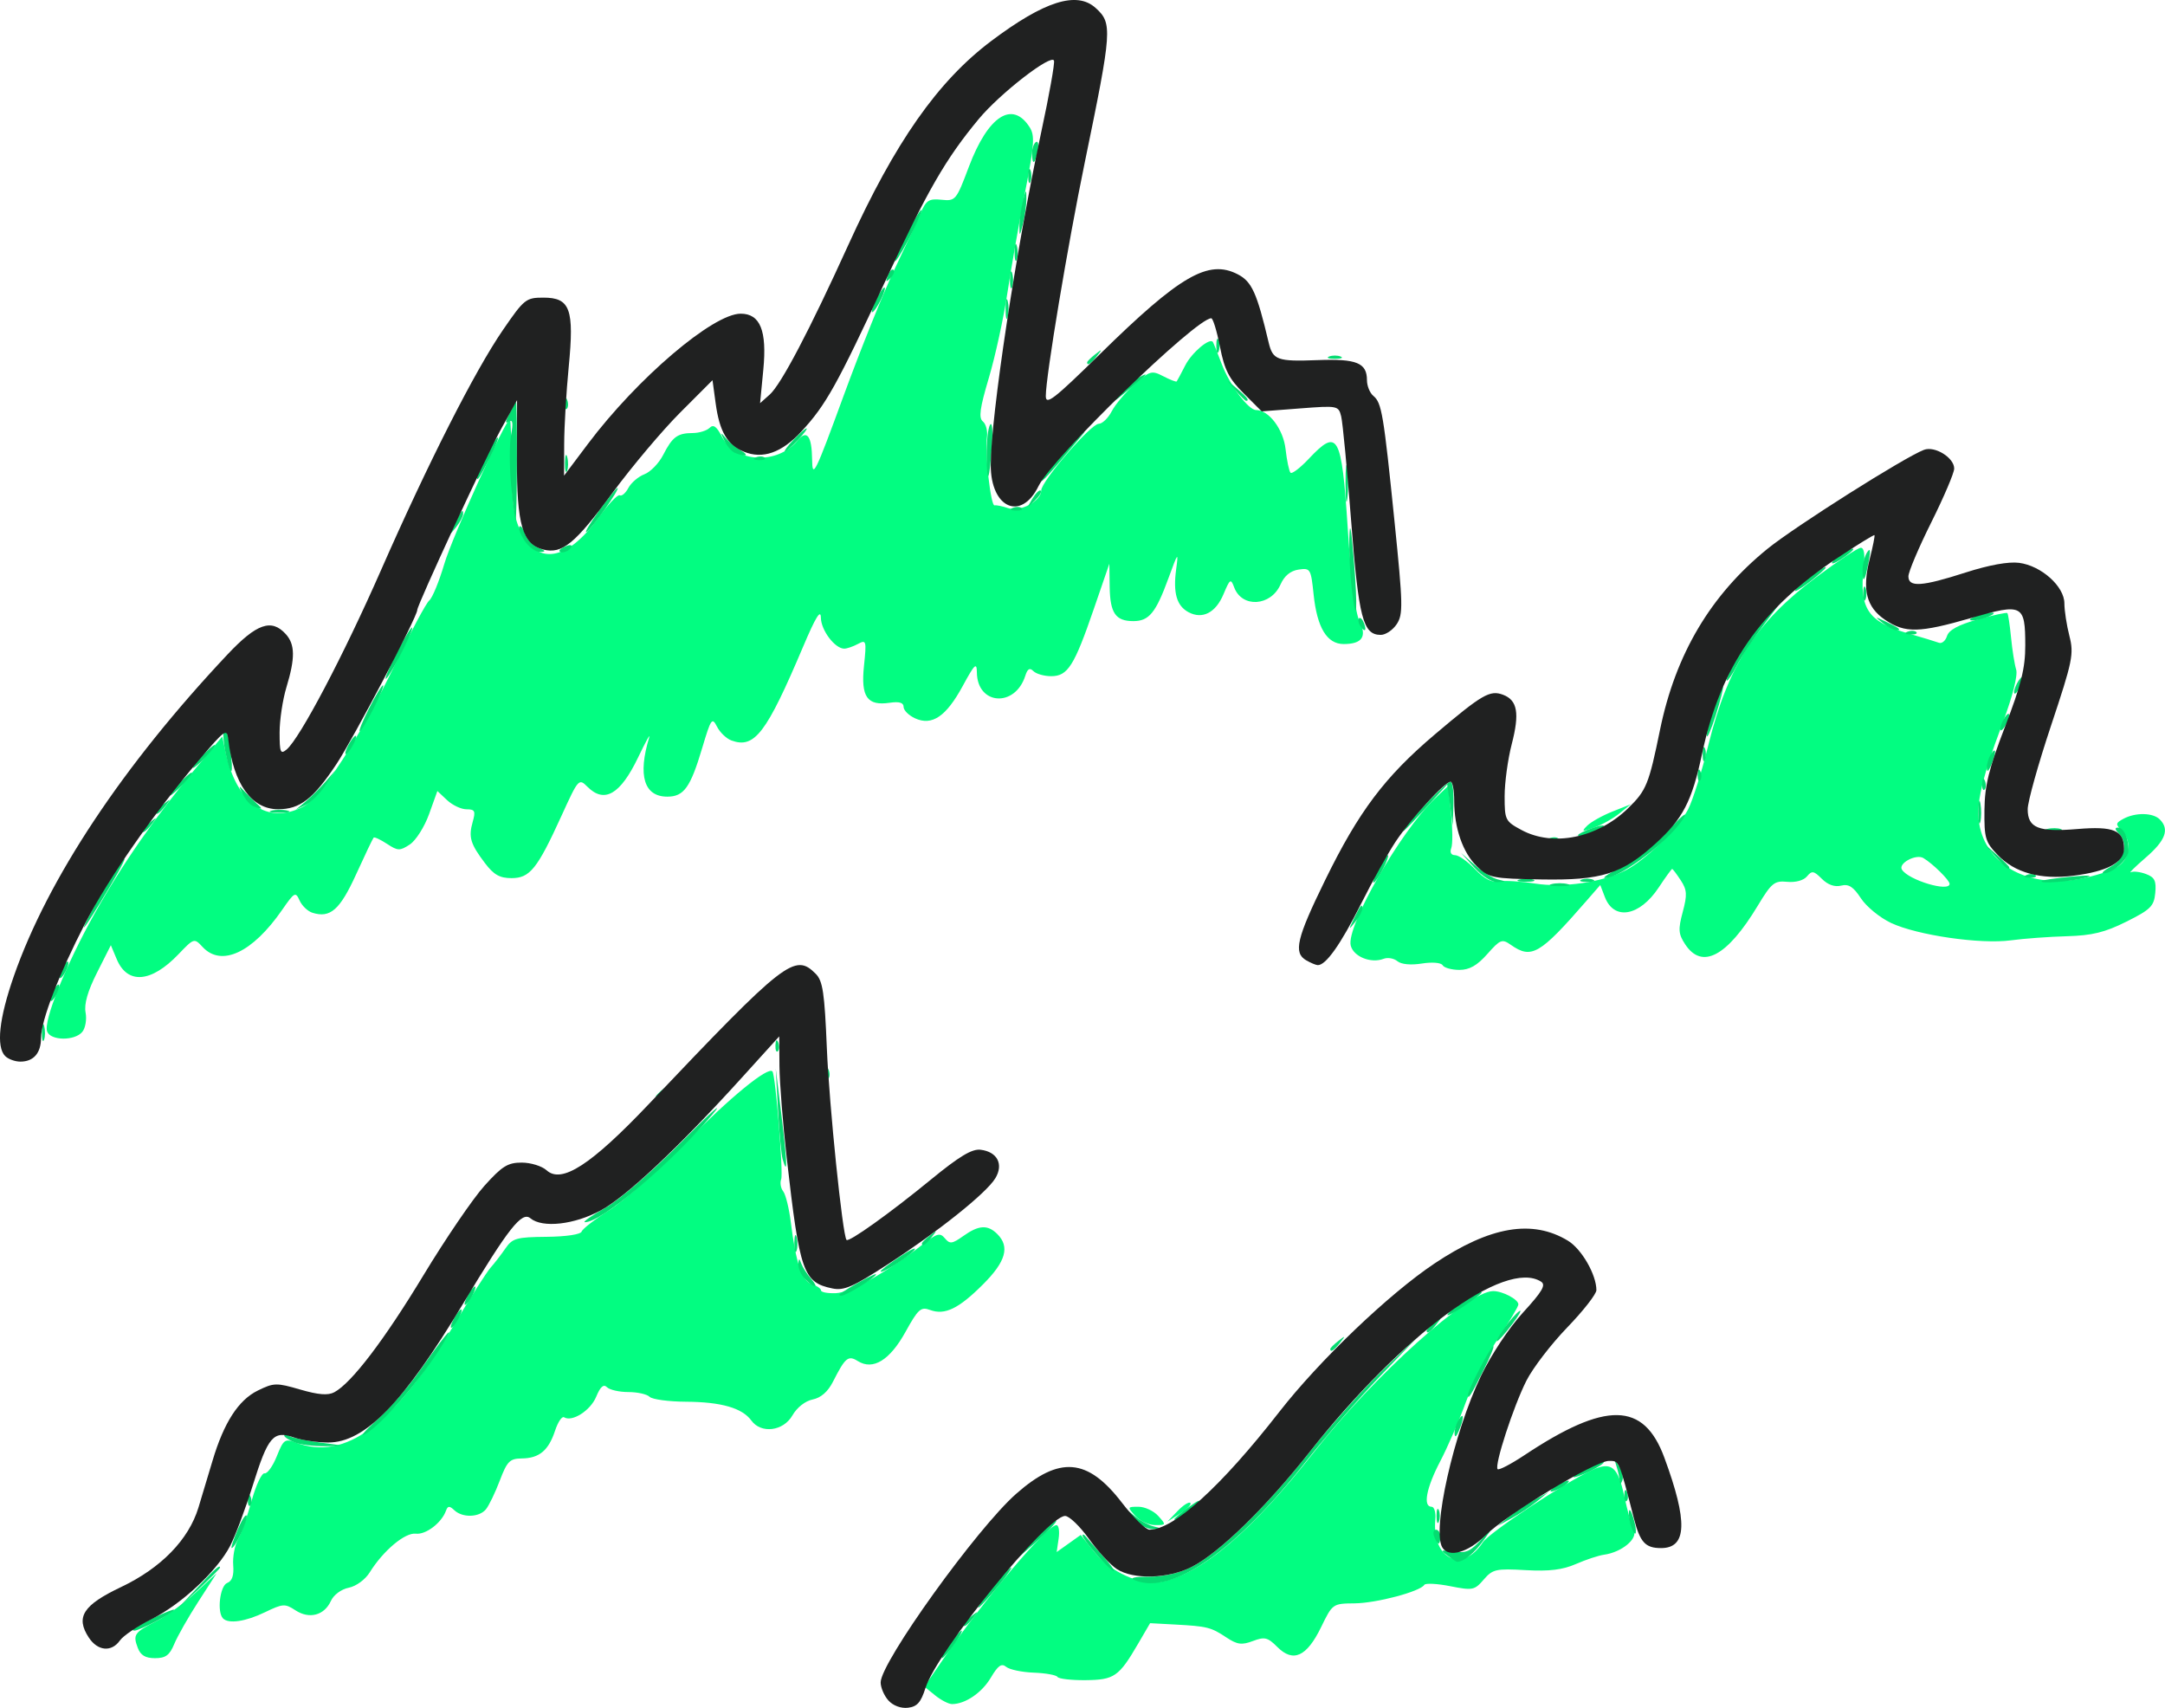 <?xml version="1.0" encoding="UTF-8" standalone="no"?>
<!-- Created with Inkscape (http://www.inkscape.org/) -->

<svg
   xmlns:dc="http://purl.org/dc/elements/1.1/"
   xmlns:cc="http://creativecommons.org/ns#"
   xmlns:rdf="http://www.w3.org/1999/02/22-rdf-syntax-ns#"
   xmlns:svg="http://www.w3.org/2000/svg"
   xmlns="http://www.w3.org/2000/svg"
   xmlns:sodipodi="http://sodipodi.sourceforge.net/DTD/sodipodi-0.dtd"
   xmlns:inkscape="http://www.inkscape.org/namespaces/inkscape"
   width="124.85mm"
   height="98.474mm"
   viewBox="0 0 124.85 98.474"
   version="1.1"
   id="svg8"
   sodipodi:docname="blaze.svg"
   inkscape:version="0.92.5 (2060ec1f9f, 2020-04-08)">
  <defs
     id="defs2" />
  <sodipodi:namedview
     id="base"
     pagecolor="#ffffff"
     bordercolor="#666666"
     borderopacity="1.0"
     inkscape:pageopacity="0.0"
     inkscape:pageshadow="2"
     inkscape:zoom="0.35"
     inkscape:cx="829.05175"
     inkscape:cy="178.44837"
     inkscape:document-units="mm"
     inkscape:current-layer="layer1"
     showgrid="false"
     inkscape:window-width="1848"
     inkscape:window-height="1016"
     inkscape:window-x="72"
     inkscape:window-y="27"
     inkscape:window-maximized="1"
     fit-margin-top="0"
     fit-margin-left="0"
     fit-margin-right="0"
     fit-margin-bottom="0" />
  <g
     inkscape:label="Layer 1"
     inkscape:groupmode="layer"
     id="layer1"
     transform="translate(113.52,-150.505)">
    <g
       id="g983"
       transform="translate(79.182,26.626)">
      <path
         style="fill:#02fd81;stroke-width:0.265"
         d="m -138.775,221.632 -0.621,-0.503 1.054,-1.54 c 2.371,-3.463 6.011,-7.773 6.564,-7.773 0.132,0 0.188,0.35 0.125,0.777 l -0.114,0.777 0.694,-0.494 0.694,-0.494 0.749,0.938 c 0.964,1.208 2.693,1.992 3.889,1.764 2.325,-0.444 5.202,-2.886 8.829,-7.496 3.484,-4.427 8.873,-9.266 10.319,-9.266 0.546,0 1.452,0.48 1.452,0.768 0,0.121 -0.52,0.995 -1.155,1.943 -0.635,0.948 -1.475,2.6 -1.866,3.673 -0.391,1.073 -1.062,2.62 -1.491,3.439 -0.797,1.522 -1.003,2.612 -0.495,2.612 0.156,0 0.254,0.327 0.217,0.728 -0.213,2.28 1.549,3.138 2.734,1.33 0.377,-0.576 4.803,-3.501 6.339,-4.19 1.082,-0.485 1.46,-0.171 1.823,1.52 0.182,0.846 0.428,1.735 0.547,1.974 0.243,0.489 -0.706,1.265 -1.713,1.403 -0.315,0.043 -1.045,0.284 -1.621,0.536 -0.769,0.336 -1.541,0.43 -2.904,0.353 -1.709,-0.097 -1.9,-0.053 -2.416,0.546 -0.528,0.614 -0.638,0.635 -1.932,0.379 -0.755,-0.149 -1.427,-0.183 -1.494,-0.075 -0.237,0.384 -2.762,1.054 -4.015,1.065 -1.267,0.012 -1.277,0.019 -1.935,1.372 -0.83,1.705 -1.608,2.06 -2.521,1.147 -0.561,-0.561 -0.733,-0.603 -1.414,-0.346 -0.643,0.243 -0.903,0.207 -1.529,-0.208 -0.89,-0.59 -1.101,-0.643 -2.973,-0.744 l -1.425,-0.077 -0.692,1.186 c -1.108,1.9 -1.375,2.084 -3.036,2.099 -0.818,0.007 -1.544,-0.076 -1.611,-0.186 -0.068,-0.11 -0.684,-0.221 -1.369,-0.247 -0.685,-0.026 -1.401,-0.176 -1.592,-0.335 -0.266,-0.221 -0.471,-0.076 -0.884,0.623 -0.513,0.869 -1.474,1.524 -2.237,1.524 -0.195,0 -0.634,-0.226 -0.976,-0.503 z m -45.982,-2.739 c -0.289,-0.766 -0.203,-0.89 1.08,-1.544 0.587,-0.299 1.607,-1.042 2.267,-1.65 l 1.201,-1.106 -1.053,1.63 c -0.579,0.896 -1.205,1.998 -1.391,2.447 -0.269,0.649 -0.498,0.818 -1.109,0.818 -0.556,0 -0.833,-0.166 -0.995,-0.595 z m 4.916,-1.698 c -0.358,-0.358 -0.178,-1.883 0.241,-2.044 0.284,-0.109 0.395,-0.434 0.347,-1.02 -0.039,-0.473 0.086,-1.148 0.277,-1.499 0.191,-0.351 0.548,-1.363 0.794,-2.249 0.246,-0.886 0.577,-1.585 0.736,-1.553 0.159,0.032 0.477,-0.413 0.707,-0.987 0.388,-0.97 0.467,-1.026 1.101,-0.785 2.841,1.08 5.649,-1.01 9.115,-6.784 0.946,-1.576 1.898,-3.065 2.117,-3.309 0.218,-0.244 0.6,-0.739 0.848,-1.099 0.408,-0.592 0.636,-0.656 2.377,-0.673 1.129,-0.011 1.965,-0.136 2.021,-0.304 0.052,-0.157 0.769,-0.711 1.592,-1.23 0.823,-0.519 2.806,-2.277 4.407,-3.906 2.545,-2.59 4.751,-4.396 5.004,-4.095 0.178,0.212 0.637,5.867 0.504,6.214 -0.079,0.204 -0.026,0.519 0.116,0.699 0.142,0.18 0.34,0.982 0.439,1.783 0.291,2.351 0.646,3.392 1.219,3.574 0.288,0.091 0.523,0.252 0.523,0.356 0,0.105 0.387,0.176 0.86,0.158 0.841,-0.031 2.988,-1.236 4.996,-2.804 0.832,-0.65 1.005,-0.698 1.287,-0.359 0.284,0.342 0.418,0.325 1.064,-0.134 0.891,-0.634 1.408,-0.663 1.961,-0.11 0.731,0.731 0.49,1.585 -0.819,2.894 -1.41,1.41 -2.208,1.797 -3.06,1.482 -0.53,-0.196 -0.687,-0.057 -1.417,1.264 -0.905,1.636 -1.872,2.23 -2.745,1.685 -0.562,-0.351 -0.725,-0.215 -1.443,1.198 -0.288,0.567 -0.692,0.919 -1.165,1.014 -0.427,0.085 -0.905,0.461 -1.167,0.917 -0.525,0.915 -1.806,1.075 -2.371,0.296 -0.524,-0.722 -1.738,-1.071 -3.763,-1.083 -1.006,-0.006 -1.953,-0.134 -2.103,-0.284 -0.15,-0.15 -0.702,-0.274 -1.226,-0.274 -0.524,0 -1.078,-0.126 -1.232,-0.279 -0.196,-0.196 -0.382,-0.032 -0.623,0.551 -0.329,0.795 -1.385,1.47 -1.85,1.183 -0.122,-0.075 -0.356,0.272 -0.52,0.771 -0.377,1.144 -0.911,1.59 -1.916,1.602 -0.698,0.008 -0.847,0.158 -1.274,1.281 -0.266,0.7 -0.626,1.444 -0.8,1.654 -0.39,0.469 -1.348,0.496 -1.82,0.051 -0.281,-0.265 -0.377,-0.259 -0.483,0.033 -0.254,0.699 -1.163,1.389 -1.737,1.319 -0.623,-0.076 -1.876,0.975 -2.657,2.229 -0.262,0.42 -0.782,0.801 -1.21,0.887 -0.433,0.087 -0.87,0.409 -1.03,0.762 -0.381,0.836 -1.245,1.064 -2.044,0.541 -0.604,-0.396 -0.725,-0.388 -1.757,0.11 -1.117,0.54 -2.094,0.685 -2.42,0.359 z m 52.608,-5.909 c -0.467,-0.516 -0.462,-0.529 0.183,-0.529 0.364,0 0.877,0.238 1.14,0.529 0.467,0.516 0.462,0.529 -0.183,0.529 -0.364,0 -0.877,-0.238 -1.14,-0.529 z m 2.44,-0.284 c 0.323,-0.337 0.655,-0.546 0.736,-0.465 0.081,0.081 -0.183,0.357 -0.588,0.613 l -0.736,0.465 z m -65.19,-27.647 c -0.227,-0.591 1.058,-3.79 2.716,-6.763 1.583,-2.837 3.519,-5.623 5.837,-8.398 l 1.545,-1.849 0.195,0.911 c 0.632,2.951 2.409,4.2 4.464,3.137 1.053,-0.544 3.27,-3.976 5.326,-8.244 0.896,-1.861 1.775,-3.502 1.953,-3.648 0.178,-0.146 0.569,-1.098 0.87,-2.117 0.461,-1.561 3.535,-8.336 3.781,-8.334 0.044,2.7e-4 0.089,1.227 0.1,2.727 0.015,2.128 0.132,2.952 0.529,3.758 0.973,1.969 2.687,1.668 4.46,-0.785 0.572,-0.791 1.132,-1.382 1.244,-1.313 0.112,0.069 0.336,-0.121 0.497,-0.424 0.162,-0.302 0.579,-0.657 0.927,-0.79 0.348,-0.132 0.834,-0.633 1.079,-1.112 0.536,-1.047 0.823,-1.259 1.709,-1.264 0.371,-0.002 0.807,-0.137 0.97,-0.299 0.217,-0.217 0.405,-0.083 0.71,0.507 0.782,1.512 3.187,1.638 4.357,0.229 0.543,-0.655 0.828,-0.285 0.844,1.096 0.013,1.134 0.169,0.817 1.806,-3.654 0.986,-2.692 2.303,-5.966 2.926,-7.276 0.624,-1.31 1.304,-2.777 1.512,-3.26 0.329,-0.765 0.486,-0.868 1.213,-0.794 0.815,0.083 0.853,0.038 1.582,-1.899 1.106,-2.937 2.508,-3.848 3.507,-2.28 0.306,0.48 0.268,1.013 -0.264,3.735 -0.342,1.746 -0.801,4.366 -1.021,5.821 -0.22,1.455 -0.701,3.658 -1.069,4.895 -0.521,1.753 -0.597,2.307 -0.343,2.514 0.179,0.146 0.284,0.556 0.232,0.912 -0.128,0.885 0.22,3.98 0.44,3.924 0.098,-0.025 0.452,0.047 0.786,0.161 0.697,0.237 1.905,-0.409 1.905,-1.019 0,-0.527 2.863,-3.845 3.317,-3.845 0.205,0 0.544,-0.327 0.753,-0.728 0.208,-0.4 0.802,-1.1 1.319,-1.555 0.879,-0.774 0.985,-0.804 1.652,-0.458 0.392,0.203 0.738,0.337 0.771,0.298 0.033,-0.039 0.254,-0.454 0.493,-0.923 0.374,-0.736 1.408,-1.613 1.594,-1.352 0.035,0.048 0.266,0.623 0.514,1.278 0.456,1.205 1.532,2.646 1.976,2.646 0.738,0 1.572,1.105 1.702,2.253 0.075,0.667 0.205,1.28 0.288,1.363 0.083,0.083 0.558,-0.28 1.054,-0.807 1.682,-1.784 1.889,-1.412 2.245,4.026 0.186,2.85 0.442,4.871 0.674,5.336 0.446,0.895 0.153,1.322 -0.91,1.322 -0.962,0 -1.533,-0.941 -1.733,-2.856 -0.155,-1.488 -0.185,-1.537 -0.868,-1.437 -0.469,0.069 -0.82,0.359 -1.043,0.863 -0.557,1.258 -2.221,1.361 -2.668,0.166 -0.198,-0.53 -0.244,-0.5 -0.62,0.395 -0.449,1.067 -1.215,1.46 -2.014,1.033 -0.684,-0.366 -0.898,-1.108 -0.714,-2.473 0.14,-1.036 0.109,-1 -0.442,0.507 -0.732,2.004 -1.122,2.48 -2.027,2.48 -1.023,0 -1.341,-0.46 -1.364,-1.971 l -0.02,-1.336 -0.899,2.616 c -1.126,3.275 -1.501,3.866 -2.453,3.866 -0.404,0 -0.866,-0.131 -1.026,-0.291 -0.212,-0.212 -0.339,-0.14 -0.467,0.263 -0.587,1.851 -2.775,1.703 -2.794,-0.189 -0.006,-0.603 -0.127,-0.487 -0.814,0.779 -0.957,1.763 -1.769,2.315 -2.748,1.869 -0.365,-0.166 -0.664,-0.463 -0.664,-0.659 0,-0.246 -0.247,-0.32 -0.796,-0.24 -1.306,0.192 -1.675,-0.336 -1.488,-2.127 0.152,-1.456 0.134,-1.522 -0.348,-1.264 -0.28,0.15 -0.635,0.272 -0.79,0.272 -0.538,0 -1.34,-1.062 -1.348,-1.786 -0.005,-0.515 -0.303,-0.031 -1.017,1.654 -2.126,5.015 -2.806,5.909 -4.135,5.428 -0.291,-0.105 -0.668,-0.464 -0.837,-0.798 -0.285,-0.56 -0.35,-0.466 -0.853,1.225 -0.681,2.285 -1.057,2.81 -2.014,2.81 -1.341,0 -1.712,-1.213 -1.044,-3.416 0.081,-0.267 -0.204,0.247 -0.634,1.144 -1.029,2.147 -1.948,2.682 -2.927,1.703 -0.495,-0.495 -0.52,-0.468 -1.488,1.654 -1.404,3.08 -1.83,3.613 -2.89,3.613 -0.679,0 -1.024,-0.194 -1.528,-0.86 -0.846,-1.116 -0.961,-1.5 -0.712,-2.381 0.178,-0.629 0.13,-0.728 -0.354,-0.728 -0.308,0 -0.812,-0.237 -1.121,-0.527 l -0.561,-0.527 -0.48,1.335 c -0.264,0.735 -0.764,1.521 -1.11,1.748 -0.574,0.376 -0.69,0.373 -1.314,-0.036 -0.376,-0.247 -0.723,-0.409 -0.771,-0.361 -0.048,0.048 -0.501,0.998 -1.008,2.111 -0.937,2.058 -1.495,2.548 -2.526,2.221 -0.27,-0.086 -0.602,-0.404 -0.738,-0.708 -0.231,-0.517 -0.295,-0.483 -1.007,0.546 -1.711,2.469 -3.498,3.303 -4.583,2.138 -0.487,-0.523 -0.497,-0.519 -1.399,0.423 -1.571,1.64 -2.938,1.747 -3.555,0.28 l -0.339,-0.806 -0.797,1.58 c -0.538,1.066 -0.753,1.814 -0.66,2.301 0.076,0.397 -0.01,0.899 -0.19,1.117 -0.437,0.526 -1.822,0.513 -2.026,-0.019 z m 80.476,-3.82 c -0.094,-0.153 -0.606,-0.194 -1.205,-0.099 -0.635,0.101 -1.183,0.048 -1.406,-0.136 -0.201,-0.167 -0.559,-0.228 -0.796,-0.137 -0.731,0.281 -1.734,-0.124 -1.895,-0.764 -0.274,-1.092 2.87,-6.588 4.844,-8.466 l 0.777,-0.74 0.166,1.591 c 0.091,0.875 0.096,1.773 0.011,1.997 -0.095,0.247 -0.009,0.406 0.22,0.406 0.207,0 0.725,0.365 1.153,0.812 0.533,0.557 0.961,0.777 1.363,0.7 0.322,-0.061 1.263,-0.005 2.092,0.125 1.63,0.256 3.88,-0.073 5.224,-0.763 1.156,-0.594 3.066,-2.457 3.609,-3.521 0.267,-0.523 0.789,-2.183 1.161,-3.689 1.133,-4.59 2.741,-7.09 6.246,-9.707 1.237,-0.924 2.383,-1.68 2.547,-1.681 0.197,-0.001 0.253,0.399 0.166,1.173 -0.262,2.328 0.255,3.095 2.529,3.753 0.828,0.239 1.643,0.487 1.812,0.551 0.169,0.064 0.379,-0.112 0.467,-0.391 0.11,-0.348 0.666,-0.647 1.777,-0.956 0.889,-0.247 1.655,-0.411 1.701,-0.365 0.047,0.047 0.142,0.676 0.213,1.4 0.07,0.723 0.203,1.559 0.296,1.858 0.102,0.33 -0.198,1.522 -0.767,3.043 -1.361,3.639 -1.638,5.034 -1.256,6.31 0.634,2.115 2.949,3.218 5.692,2.714 0.854,-0.157 1.836,-0.471 2.183,-0.699 0.725,-0.475 0.835,-1.482 0.228,-2.089 -0.361,-0.361 -0.349,-0.432 0.115,-0.68 0.692,-0.37 1.696,-0.351 2.087,0.04 0.571,0.571 0.336,1.21 -0.807,2.199 -0.618,0.535 -1.005,0.916 -0.86,0.847 0.146,-0.069 0.54,-0.022 0.877,0.105 0.496,0.187 0.596,0.395 0.529,1.093 -0.073,0.761 -0.269,0.955 -1.663,1.651 -1.246,0.622 -1.974,0.8 -3.44,0.841 -1.023,0.029 -2.474,0.135 -3.224,0.237 -1.748,0.237 -5.399,-0.293 -6.91,-1.003 -0.641,-0.301 -1.423,-0.941 -1.737,-1.421 -0.437,-0.668 -0.706,-0.84 -1.144,-0.73 -0.368,0.092 -0.764,-0.048 -1.107,-0.391 -0.467,-0.467 -0.576,-0.485 -0.86,-0.142 -0.193,0.233 -0.658,0.36 -1.142,0.313 -0.737,-0.072 -0.902,0.062 -1.694,1.376 -1.771,2.936 -3.22,3.705 -4.191,2.222 -0.388,-0.591 -0.407,-0.852 -0.137,-1.86 0.266,-0.995 0.249,-1.27 -0.115,-1.826 -0.236,-0.36 -0.458,-0.654 -0.495,-0.654 -0.037,0 -0.386,0.482 -0.776,1.071 -1.102,1.665 -2.579,1.924 -3.106,0.546 l -0.264,-0.691 -0.806,0.926 c -2.685,3.084 -3.159,3.359 -4.349,2.525 -0.508,-0.356 -0.611,-0.316 -1.359,0.529 -0.587,0.663 -1.03,0.914 -1.61,0.914 -0.44,0 -0.874,-0.119 -0.965,-0.265 z m 29.232,-4.696 c -0.005,-0.213 -0.978,-1.17 -1.511,-1.486 -0.425,-0.251 -1.46,0.305 -1.238,0.665 0.376,0.609 2.761,1.321 2.749,0.82 z m -20.897,-3.352 c 0.218,-0.217 0.873,-0.583 1.455,-0.814 l 1.058,-0.421 -0.661,0.533 c -0.364,0.293 -1.019,0.659 -1.455,0.814 -0.703,0.25 -0.748,0.237 -0.397,-0.112 z"
         id="path989"
         inkscape:connector-curvature="0" />
      <path
         style="fill:#05dc71;stroke-width:0.265"
         d="m -137.948,218.695 c 0.311,-0.437 0.625,-0.794 0.698,-0.794 0.073,0 -0.122,0.357 -0.433,0.794 -0.311,0.437 -0.625,0.794 -0.697,0.794 -0.073,0 0.122,-0.357 0.433,-0.794 z m -47.074,-0.894 c 0.271,-0.245 2.359,-1.22 2.359,-1.102 0,0.15 -1.997,1.201 -2.283,1.201 -0.103,0 -0.137,-0.045 -0.077,-0.1 z m 47.868,-0.265 c 0,-0.055 0.208,-0.263 0.463,-0.463 0.42,-0.329 0.429,-0.32 0.1,0.1 -0.346,0.441 -0.563,0.581 -0.563,0.363 z m -44.196,-2.083 c 1.096,-1.168 1.334,-1.378 1.334,-1.18 0,0.043 -0.566,0.608 -1.257,1.257 l -1.257,1.18 z m 45.781,0.07 c 0.459,-0.58 0.973,-1.14 1.142,-1.244 0.169,-0.104 -0.152,0.37 -0.713,1.055 -0.561,0.684 -1.075,1.244 -1.142,1.244 -0.068,0 0.253,-0.475 0.713,-1.055 z m 8.337,-0.517 c -0.369,-0.147 -0.124,-0.212 0.811,-0.215 0.836,-0.003 1.753,-0.215 2.439,-0.565 1.594,-0.813 4.285,-3.434 6.807,-6.632 1.211,-1.535 3.135,-3.683 4.275,-4.775 l 2.073,-1.984 -2.277,2.381 c -1.253,1.309 -3.168,3.512 -4.256,4.894 -4.097,5.205 -7.734,7.746 -9.871,6.895 z m -2.222,-1.48 c -0.452,-0.514 -0.821,-1.014 -0.821,-1.111 0,-0.097 0.09,-0.063 0.2,0.075 0.11,0.138 0.549,0.638 0.976,1.111 0.426,0.473 0.706,0.86 0.621,0.86 -0.085,0 -0.524,-0.421 -0.976,-0.935 z m -3.675,-0.785 c 0.686,-0.713 1.288,-1.243 1.337,-1.177 0.049,0.066 -0.512,0.649 -1.247,1.297 l -1.337,1.177 z m 23.898,0.834 c -0.44,-0.322 -0.404,-0.345 0.366,-0.232 0.717,0.105 0.982,-0.018 1.647,-0.767 l 0.793,-0.893 -0.694,0.969 c -0.567,0.791 -1.164,1.28 -1.564,1.28 -0.033,0 -0.28,-0.161 -0.548,-0.357 z m -69.774,-1.483 c 0.244,-0.575 0.48,-0.941 0.526,-0.812 0.084,0.238 -0.669,1.858 -0.863,1.858 -0.058,0 0.094,-0.471 0.338,-1.046 z m 69.007,0.385 c -0.084,-0.218 -0.037,-0.397 0.104,-0.397 0.141,0 0.256,0.179 0.256,0.397 0,0.218 -0.047,0.397 -0.104,0.397 -0.057,0 -0.173,-0.179 -0.256,-0.397 z m 11.373,-0.539 c -0.091,-0.236 -0.155,-0.629 -0.142,-0.871 0.013,-0.243 0.128,-0.09 0.256,0.339 0.249,0.835 0.161,1.248 -0.114,0.532 z m -28.633,-0.453 c -0.5,-0.59 -0.5,-0.592 0.025,-0.16 0.291,0.24 0.767,0.494 1.058,0.565 0.509,0.124 0.508,0.13 -0.025,0.16 -0.305,0.017 -0.781,-0.237 -1.058,-0.565 z m 17.397,-0.198 c 0,-0.364 0.06,-0.513 0.133,-0.331 0.073,0.182 0.073,0.48 0,0.661 -0.073,0.182 -0.133,0.033 -0.133,-0.331 z m 4.174,0.05 c 0.354,-0.288 1.009,-0.724 1.455,-0.97 l 0.811,-0.447 -0.644,0.523 c -0.354,0.288 -1.009,0.724 -1.455,0.97 l -0.811,0.447 z m -19.297,0.141 c 0,-0.051 0.387,-0.375 0.86,-0.721 0.532,-0.39 0.717,-0.453 0.485,-0.168 -0.352,0.434 -1.345,1.09 -1.345,0.889 z m -53.425,-1.139 c 0.013,-0.308 0.075,-0.371 0.16,-0.16 0.076,0.191 0.067,0.419 -0.021,0.507 -0.088,0.088 -0.15,-0.068 -0.139,-0.347 z m 79.375,-0.265 c 0.013,-0.308 0.075,-0.371 0.16,-0.16 0.076,0.191 0.067,0.419 -0.021,0.507 -0.088,0.088 -0.15,-0.068 -0.139,-0.347 z m -4.254,-0.224 c 0,-0.073 0.238,-0.26 0.529,-0.415 0.291,-0.156 0.529,-0.224 0.529,-0.151 0,0.073 -0.238,0.26 -0.529,0.415 -0.291,0.156 -0.529,0.224 -0.529,0.151 z m 3.99,-0.592 c -0.011,-0.17 -0.089,-0.527 -0.173,-0.794 -0.145,-0.461 -0.137,-0.461 0.151,-0.012 0.167,0.26 0.245,0.617 0.173,0.794 -0.094,0.232 -0.136,0.235 -0.151,0.012 z m -2.667,-0.218 c 0,-0.181 1.62,-0.984 1.741,-0.863 0.057,0.057 -0.311,0.302 -0.818,0.544 -0.507,0.242 -0.923,0.385 -0.923,0.319 z m -73.753,-1.995 c -0.327,-0.132 -0.595,-0.31 -0.595,-0.396 0,-0.086 0.136,-0.072 0.302,0.03 0.166,0.103 0.97,0.273 1.786,0.378 1.461,0.188 1.465,0.191 0.293,0.209 -0.655,0.01 -1.459,-0.09 -1.786,-0.221 z m 4.77,-1.307 c 0.695,-0.618 1.817,-1.914 2.493,-2.881 1.255,-1.793 1.932,-2.631 1.528,-1.889 -1.034,1.899 -3.726,5.083 -4.745,5.613 -0.297,0.155 0.029,-0.225 0.724,-0.843 z m 62.126,0.786 c -0.008,-0.218 0.101,-0.575 0.242,-0.794 0.313,-0.484 0.313,-0.066 0,0.661 -0.15,0.349 -0.232,0.394 -0.242,0.132 z m 0.771,-2.214 c 0,-0.287 1.315,-2.813 1.464,-2.813 0.073,0 -0.182,0.625 -0.565,1.389 -0.738,1.469 -0.899,1.724 -0.899,1.424 z m -7.938,-2.649 c 0,-0.055 0.208,-0.263 0.463,-0.463 0.42,-0.329 0.429,-0.32 0.1,0.1 -0.346,0.441 -0.563,0.581 -0.563,0.363 z m 10.048,-1.215 c 0.308,-0.432 0.695,-0.869 0.86,-0.971 0.165,-0.102 -0.033,0.252 -0.441,0.786 -0.884,1.16 -1.218,1.307 -0.419,0.186 z m -4.492,0.157 c 0,-0.055 0.208,-0.263 0.463,-0.463 0.42,-0.329 0.429,-0.32 0.1,0.1 -0.346,0.441 -0.563,0.581 -0.563,0.363 z m -56.092,-0.694 c 0.156,-0.291 0.343,-0.529 0.415,-0.529 0.073,0 0.005,0.238 -0.151,0.529 -0.156,0.291 -0.343,0.529 -0.415,0.529 -0.073,0 -0.005,-0.238 0.151,-0.529 z m 57.328,-0.286 c 0.328,-0.397 1.939,-1.41 1.939,-1.22 0,0.062 -0.506,0.446 -1.124,0.854 -0.618,0.408 -0.985,0.573 -0.814,0.366 z m -56.534,-1.037 c 0.156,-0.291 0.343,-0.529 0.415,-0.529 0.073,0 0.005,0.238 -0.151,0.529 -0.156,0.291 -0.343,0.529 -0.415,0.529 -0.073,0 -0.005,-0.238 0.151,-0.529 z m 21.453,-0.086 c 0.45,-0.352 2.095,-1.253 2.095,-1.147 0,0.171 -1.717,1.234 -1.994,1.234 -0.116,0 -0.162,-0.039 -0.101,-0.086 z m -1.988,-0.859 c -0.229,-0.229 -0.406,-0.616 -0.395,-0.86 0.017,-0.363 0.048,-0.371 0.167,-0.047 0.08,0.218 0.327,0.605 0.549,0.86 0.501,0.576 0.245,0.613 -0.321,0.047 z m 4.347,-0.46 c 0,-0.062 0.506,-0.446 1.124,-0.854 0.618,-0.408 0.985,-0.573 0.814,-0.366 -0.328,0.397 -1.939,1.41 -1.939,1.22 z m -4.976,-1.638 c 0.005,-0.437 0.065,-0.583 0.132,-0.326 0.067,0.257 0.063,0.615 -0.01,0.794 -0.072,0.179 -0.127,-0.032 -0.122,-0.468 z m 7.357,0.032 c 0,-0.055 0.208,-0.263 0.463,-0.463 0.42,-0.329 0.429,-0.32 0.1,0.1 -0.346,0.441 -0.563,0.581 -0.563,0.363 z m -18.256,-2.054 c 0.843,-0.479 2.733,-2.119 4.493,-3.9 1.671,-1.691 2.412,-2.34 1.646,-1.442 -2.475,2.902 -6.36,6.179 -7.316,6.171 -0.153,-0.001 0.376,-0.374 1.176,-0.829 z m 10.227,-2.787 c -0.077,-0.266 -0.198,-1.555 -0.27,-2.864 l -0.13,-2.381 0.338,2.778 c 0.329,2.704 0.348,3.452 0.063,2.467 z m -7.317,-3.626 c 0,-0.055 0.208,-0.263 0.463,-0.463 0.42,-0.329 0.429,-0.32 0.1,0.1 -0.346,0.441 -0.563,0.581 -0.563,0.363 z m 9.81,-1.377 c 0.013,-0.308 0.075,-0.371 0.16,-0.16 0.076,0.191 0.067,0.419 -0.021,0.507 -0.088,0.088 -0.15,-0.068 -0.139,-0.347 z m -2.91,-1.587 c 0.013,-0.308 0.075,-0.371 0.16,-0.16 0.076,0.191 0.067,0.419 -0.021,0.507 -0.088,0.088 -0.15,-0.068 -0.139,-0.347 z m -42.303,-0.772 c 0.005,-0.437 0.065,-0.583 0.132,-0.326 0.067,0.257 0.063,0.615 -0.01,0.794 -0.072,0.179 -0.127,-0.032 -0.122,-0.468 z m 0.486,-1.852 c 0,-0.146 0.115,-0.443 0.256,-0.661 0.141,-0.218 0.256,-0.278 0.256,-0.132 0,0.146 -0.115,0.443 -0.256,0.661 -0.141,0.218 -0.256,0.278 -0.256,0.132 z m 0.529,-1.323 c 0,-0.146 0.115,-0.443 0.256,-0.661 0.141,-0.218 0.256,-0.278 0.256,-0.132 0,0.146 -0.115,0.443 -0.256,0.661 -0.141,0.218 -0.256,0.278 -0.256,0.132 z m 2.133,-4.311 c 0.496,-0.916 1.168,-1.987 1.493,-2.381 0.325,-0.394 -0.003,0.287 -0.73,1.513 -1.599,2.697 -2,3.153 -0.763,0.868 z m 72.493,1.003 c 0.386,-0.81 0.508,-0.96 0.508,-0.624 0,0.142 -0.185,0.489 -0.411,0.772 -0.388,0.484 -0.393,0.476 -0.097,-0.148 z m 11.422,-2.034 c 0.255,-0.067 0.671,-0.067 0.926,0 0.255,0.067 0.046,0.121 -0.463,0.121 -0.509,0 -0.718,-0.054 -0.463,-0.121 z m -9.988,-0.876 c 0.226,-0.437 0.47,-0.794 0.543,-0.794 0.073,0 -0.052,0.357 -0.278,0.794 -0.226,0.437 -0.47,0.794 -0.543,0.794 -0.073,0 0.052,-0.357 0.278,-0.794 z m 5.54,-0.066 -0.777,-0.86 0.794,0.702 c 0.437,0.386 1.032,0.759 1.323,0.829 0.515,0.124 0.515,0.128 -0.017,0.158 -0.308,0.017 -0.885,-0.345 -1.323,-0.829 z m 2.601,0.677 c 0.257,-0.067 0.615,-0.063 0.794,0.01 0.179,0.072 -0.032,0.127 -0.468,0.122 -0.437,-0.005 -0.583,-0.065 -0.326,-0.132 z m 3.567,0.008 c 0.182,-0.073 0.48,-0.073 0.661,0 0.182,0.073 0.033,0.133 -0.331,0.133 -0.364,0 -0.513,-0.06 -0.331,-0.133 z m 26.547,0.076 c 0.061,-0.054 0.825,-0.166 1.698,-0.247 1.044,-0.097 1.316,-0.074 0.794,0.068 -0.816,0.222 -2.688,0.356 -2.491,0.179 z m -24.157,-0.848 c 0.753,-0.375 1.925,-1.298 2.606,-2.051 0.68,-0.753 1.107,-1.123 0.949,-0.823 -0.645,1.225 -3.657,3.555 -4.594,3.555 -0.181,0 0.286,-0.307 1.039,-0.682 z m 23.292,0.501 c 0.191,-0.076 0.419,-0.067 0.507,0.021 0.088,0.088 -0.068,0.15 -0.347,0.139 -0.308,-0.013 -0.371,-0.075 -0.16,-0.16 z m 4.878,-0.5 c 0.777,-0.422 0.976,-1.347 0.41,-1.912 -0.212,-0.212 -0.222,-0.318 -0.028,-0.318 0.331,0 0.61,0.609 0.61,1.33 0,0.489 -0.928,1.326 -1.448,1.306 -0.15,-0.006 0.056,-0.188 0.456,-0.405 z m -6.701,-0.576 -0.641,-0.728 0.728,0.641 c 0.4,0.353 0.728,0.68 0.728,0.728 0,0.207 -0.214,0.039 -0.814,-0.641 z m -25.694,-1.041 c 0.191,-0.076 0.419,-0.067 0.507,0.021 0.088,0.088 -0.068,0.15 -0.347,0.139 -0.308,-0.013 -0.371,-0.075 -0.16,-0.16 z m -8.416,-0.481 c 0.576,-0.832 2.468,-2.778 2.7,-2.778 0.115,0 0.192,0.566 0.17,1.257 l -0.04,1.257 -0.159,-1.178 -0.159,-1.178 -1.44,1.575 c -0.792,0.866 -1.275,1.337 -1.073,1.046 z m 10.053,0.308 c 0,-0.068 0.384,-0.258 0.854,-0.422 0.47,-0.164 0.738,-0.189 0.595,-0.056 -0.301,0.282 -1.449,0.66 -1.449,0.478 z m -82.815,-0.276 c 0,-0.055 0.208,-0.263 0.463,-0.463 0.42,-0.329 0.429,-0.32 0.1,0.1 -0.346,0.441 -0.563,0.581 -0.563,0.363 z m 109.873,-0.084 c 0.257,-0.067 0.615,-0.063 0.794,0.01 0.179,0.072 -0.031,0.127 -0.468,0.122 -0.437,-0.005 -0.583,-0.065 -0.326,-0.132 z m -3.973,-1.007 c 0.003,-0.582 0.057,-0.789 0.12,-0.46 0.063,0.329 0.061,0.805 -0.005,1.058 -0.066,0.253 -0.118,-0.016 -0.115,-0.598 z m -105.106,0.032 c 0,-0.055 0.208,-0.263 0.463,-0.463 0.42,-0.329 0.429,-0.32 0.1,0.1 -0.346,0.441 -0.563,0.581 -0.563,0.363 z m 6.681,-0.083 c 0.255,-0.067 0.671,-0.067 0.926,0 0.255,0.067 0.046,0.121 -0.463,0.121 -0.509,0 -0.718,-0.054 -0.463,-0.121 z m -1.061,-0.258 c -0.184,-0.074 -0.458,-0.392 -0.61,-0.707 -0.237,-0.49 -0.225,-0.515 0.081,-0.175 0.197,0.218 0.525,0.546 0.729,0.728 0.39,0.347 0.351,0.377 -0.2,0.154 z m 3.027,-0.269 c 0.317,-0.264 0.833,-0.778 1.147,-1.142 l 0.571,-0.661 -0.571,0.86 c -0.314,0.473 -0.83,0.987 -1.147,1.142 l -0.577,0.282 z m -7.323,-1.01 c 0.342,-0.364 0.681,-0.661 0.754,-0.661 0.073,0 -0.147,0.298 -0.489,0.661 -0.342,0.364 -0.681,0.661 -0.754,0.661 -0.073,0 0.147,-0.298 0.489,-0.661 z m 104.002,-0.022 c 0.013,-0.308 0.075,-0.371 0.16,-0.16 0.076,0.191 0.067,0.419 -0.021,0.507 -0.088,0.088 -0.15,-0.068 -0.139,-0.347 z m -16.404,-0.529 c 0.013,-0.308 0.075,-0.371 0.16,-0.16 0.076,0.191 0.067,0.419 -0.021,0.507 -0.088,0.088 -0.15,-0.068 -0.139,-0.347 z m -84.888,-1.211 c -0.133,-0.632 -0.174,-1.267 -0.092,-1.413 0.082,-0.146 0.234,0.327 0.339,1.05 0.24,1.651 0.074,1.894 -0.247,0.363 z m 101.559,0.836 c -0.008,-0.218 0.101,-0.575 0.242,-0.794 0.313,-0.484 0.313,-0.066 0,0.661 -0.15,0.349 -0.232,0.394 -0.242,0.132 z m -102.946,-0.661 c 0.342,-0.364 0.681,-0.661 0.754,-0.661 0.073,0 -0.147,0.298 -0.489,0.661 -0.342,0.364 -0.681,0.661 -0.754,0.661 -0.073,0 0.147,-0.298 0.489,-0.661 z m 86.561,-0.132 c 0,-0.364 0.06,-0.513 0.133,-0.331 0.073,0.182 0.073,0.48 0,0.661 -0.073,0.182 -0.133,0.033 -0.133,-0.331 z m -78.094,-0.529 c 0.156,-0.291 0.343,-0.529 0.415,-0.529 0.073,0 0.005,0.238 -0.151,0.529 -0.156,0.291 -0.343,0.529 -0.415,0.529 -0.073,0 -0.005,-0.238 0.151,-0.529 z m 78.331,-0.548 c -0.017,-0.488 0.797,-2.962 0.93,-2.829 0.05,0.05 -0.135,0.801 -0.412,1.668 -0.277,0.867 -0.51,1.39 -0.518,1.161 z m -77.14,-1.568 c 0.369,-0.728 0.73,-1.323 0.803,-1.323 0.073,0 -0.169,0.595 -0.538,1.323 -0.369,0.728 -0.73,1.323 -0.803,1.323 -0.073,0 0.169,-0.595 0.538,-1.323 z m 94.067,1.191 c 0,-0.146 0.115,-0.443 0.256,-0.661 0.141,-0.218 0.256,-0.278 0.256,-0.132 0,0.146 -0.115,0.443 -0.256,0.661 -0.141,0.218 -0.256,0.278 -0.256,0.132 z m 0.794,-2.117 c 0,-0.146 0.115,-0.443 0.256,-0.661 0.141,-0.218 0.256,-0.278 0.256,-0.132 0,0.146 -0.115,0.443 -0.256,0.661 -0.141,0.218 -0.256,0.278 -0.256,0.132 z m -93.91,-0.794 c 0,-0.146 0.346,-0.919 0.769,-1.72 0.423,-0.8 0.769,-1.336 0.769,-1.191 0,0.146 -0.346,0.919 -0.769,1.72 -0.423,0.8 -0.769,1.336 -0.769,1.191 z m 77.891,-1.124 c 0.38,-0.691 1.173,-1.793 1.762,-2.447 l 1.071,-1.191 -1.187,1.587 c -0.653,0.873 -1.382,1.974 -1.62,2.447 -0.238,0.473 -0.496,0.86 -0.574,0.86 -0.078,0 0.169,-0.566 0.549,-1.257 z m 9.876,-1.57 c 0.191,-0.076 0.419,-0.067 0.507,0.021 0.088,0.088 -0.068,0.15 -0.347,0.139 -0.308,-0.013 -0.371,-0.075 -0.16,-0.16 z m -31.579,-0.366 c -0.096,-0.155 -0.118,-0.339 -0.048,-0.408 0.069,-0.069 0.197,0.058 0.283,0.282 0.179,0.466 0.026,0.548 -0.234,0.126 z m 30.158,-0.129 c -0.484,-0.388 -0.476,-0.393 0.148,-0.097 0.81,0.386 0.96,0.508 0.624,0.508 -0.142,0 -0.489,-0.185 -0.772,-0.411 z m 5.307,-0.382 c 0.291,-0.125 0.708,-0.227 0.926,-0.227 0.25,0 0.201,0.084 -0.132,0.227 -0.291,0.125 -0.708,0.227 -0.926,0.227 -0.25,0 -0.201,-0.084 0.132,-0.227 z m -35.937,-1.589 c -0.096,-0.8 -0.159,-2.109 -0.14,-2.909 0.025,-1.046 0.097,-0.711 0.257,1.191 0.242,2.886 0.163,4.053 -0.117,1.718 z m 29.496,0.266 c 0,-0.364 0.06,-0.513 0.133,-0.331 0.073,0.182 0.073,0.48 0,0.661 -0.073,0.182 -0.133,0.033 -0.133,-0.331 z m -3.916,-0.204 c 0.209,-0.339 1.757,-1.484 1.757,-1.3 0,0.065 -0.437,0.452 -0.971,0.86 -0.534,0.407 -0.888,0.606 -0.786,0.441 z m 3.878,-1.141 c 0.002,-0.352 0.121,-0.818 0.264,-1.036 0.183,-0.279 0.21,-0.122 0.09,0.529 -0.209,1.141 -0.36,1.356 -0.354,0.507 z m -1.742,-0.478 c 0.189,-0.305 1.208,-0.921 1.208,-0.73 0,0.061 -0.312,0.316 -0.694,0.566 -0.382,0.25 -0.613,0.324 -0.514,0.164 z m -75.418,-1.228 c -0.241,-0.368 -0.374,-0.735 -0.295,-0.814 0.079,-0.079 0.225,0.111 0.324,0.422 0.099,0.311 0.437,0.67 0.752,0.797 0.445,0.179 0.47,0.234 0.115,0.247 -0.251,0.009 -0.654,-0.285 -0.896,-0.653 z m 2.014,0.566 c 0,-0.057 0.185,-0.175 0.411,-0.262 0.235,-0.09 0.342,-0.046 0.249,0.104 -0.155,0.251 -0.66,0.372 -0.66,0.158 z m -6.064,-1.484 c 0.386,-0.81 0.508,-0.96 0.508,-0.624 0,0.142 -0.185,0.489 -0.411,0.772 -0.388,0.484 -0.393,0.476 -0.097,-0.148 z m 8.319,-0.766 c 0.534,-0.743 1.024,-1.351 1.09,-1.351 0.182,0 -1.458,2.329 -1.78,2.528 -0.154,0.095 0.156,-0.434 0.69,-1.177 z m -5.04,-1.477 c -0.102,-1.088 -0.105,-2.41 -0.006,-2.936 0.131,-0.697 0.096,-0.906 -0.128,-0.768 -0.221,0.137 -0.216,0.014 0.019,-0.437 0.18,-0.345 0.356,-0.662 0.391,-0.705 0.035,-0.043 0.06,1.475 0.056,3.373 -0.004,1.898 -0.039,3.451 -0.077,3.451 -0.038,0 -0.153,-0.89 -0.255,-1.979 z m 28.93,1.269 c 0.191,-0.076 0.419,-0.067 0.507,0.021 0.088,0.088 -0.068,0.15 -0.347,0.139 -0.308,-0.013 -0.371,-0.075 -0.16,-0.16 z m 19.184,-1.407 c 0,-0.946 0.048,-1.333 0.107,-0.86 0.059,0.473 0.059,1.247 0,1.72 -0.059,0.473 -0.107,0.086 -0.107,-0.86 z m -18.05,0.872 c 0.193,-0.321 0.407,-0.526 0.477,-0.457 0.07,0.07 -0.088,0.332 -0.35,0.583 -0.456,0.436 -0.461,0.431 -0.127,-0.127 z m 0.507,-1.061 c 0.002,-0.114 0.687,-0.929 1.521,-1.812 0.834,-0.882 1.212,-1.239 0.84,-0.794 -1.99,2.381 -2.365,2.795 -2.361,2.605 z m -32.548,-0.174 c 0,-0.286 1.051,-2.283 1.201,-2.283 0.073,0 -0.123,0.506 -0.435,1.124 -0.613,1.216 -0.767,1.448 -0.767,1.158 z m 29.394,-1.224 c -0.009,-0.8 0.081,-1.609 0.2,-1.797 0.121,-0.191 0.169,0.335 0.108,1.191 -0.149,2.09 -0.288,2.365 -0.308,0.607 z m -24.315,0.397 c 0.005,-0.437 0.065,-0.583 0.132,-0.326 0.067,0.257 0.063,0.615 -0.01,0.794 -0.072,0.179 -0.127,-0.032 -0.122,-0.468 z m 11.011,-0.313 c 0.191,-0.076 0.419,-0.067 0.507,0.021 0.088,0.088 -0.068,0.15 -0.347,0.139 -0.308,-0.013 -0.371,-0.075 -0.16,-0.16 z m -1.21,-0.26 c -0.184,-0.074 -0.458,-0.392 -0.61,-0.707 -0.235,-0.488 -0.225,-0.511 0.069,-0.156 0.19,0.229 0.583,0.553 0.874,0.72 0.527,0.302 0.301,0.399 -0.334,0.143 z m 3.376,-0.75 c 0.342,-0.364 0.681,-0.661 0.754,-0.661 0.073,0 -0.147,0.298 -0.489,0.661 -0.342,0.364 -0.681,0.661 -0.754,0.661 -0.073,0 0.147,-0.298 0.489,-0.661 z m -13.208,-2.139 c 0.013,-0.308 0.075,-0.371 0.16,-0.16 0.076,0.191 0.067,0.419 -0.021,0.507 -0.088,0.088 -0.15,-0.068 -0.139,-0.347 z m 32.125,-0.598 c 0.288,-0.341 0.764,-0.742 1.056,-0.892 0.562,-0.288 0.48,-0.199 -0.789,0.855 -0.764,0.634 -0.773,0.636 -0.268,0.038 z m 6.591,-0.108 -0.504,-0.595 0.595,0.504 c 0.559,0.474 0.716,0.687 0.504,0.687 -0.05,0 -0.318,-0.268 -0.595,-0.595 z m -8.574,-1.621 c 0,-0.055 0.208,-0.263 0.463,-0.463 0.42,-0.329 0.429,-0.32 0.1,0.1 -0.346,0.441 -0.563,0.581 -0.563,0.363 z m 13.957,-0.34 c 0.182,-0.073 0.48,-0.073 0.661,0 0.182,0.073 0.033,0.133 -0.331,0.133 -0.364,0 -0.513,-0.06 -0.331,-0.133 z m -6.507,-0.619 c 0,-0.364 0.06,-0.513 0.133,-0.331 0.073,0.182 0.073,0.48 0,0.661 -0.073,0.182 -0.133,0.033 -0.133,-0.331 z m -12.151,-2.117 c 0,-0.509 0.054,-0.718 0.121,-0.463 0.067,0.255 0.067,0.671 0,0.926 -0.067,0.255 -0.121,0.046 -0.121,-0.463 z m -7.716,0.132 c 0,-0.146 0.17,-0.562 0.378,-0.926 0.208,-0.364 0.378,-0.542 0.378,-0.397 0,0.146 -0.17,0.562 -0.378,0.926 -0.208,0.364 -0.378,0.542 -0.378,0.397 z m 7.97,-1.852 c 0.005,-0.437 0.065,-0.583 0.132,-0.326 0.067,0.257 0.063,0.615 -0.01,0.794 -0.072,0.179 -0.127,-0.032 -0.122,-0.468 z m -7.046,-0.21 c 0.099,-0.261 0.247,-0.408 0.329,-0.326 0.082,0.082 1.7e-4,0.295 -0.181,0.474 -0.261,0.259 -0.292,0.229 -0.148,-0.148 z m 0.405,-0.848 c 0,-0.146 0.346,-0.919 0.769,-1.72 0.423,-0.8 0.769,-1.336 0.769,-1.191 0,0.146 -0.346,0.919 -0.769,1.72 -0.423,0.8 -0.769,1.336 -0.769,1.191 z m 6.906,-0.529 c 0.005,-0.437 0.065,-0.583 0.132,-0.326 0.067,0.257 0.063,0.615 -0.01,0.794 -0.072,0.179 -0.127,-0.032 -0.122,-0.468 z m 0.276,-1.455 c 0,-0.364 0.091,-1.019 0.202,-1.455 0.18,-0.708 0.202,-0.722 0.202,-0.132 0,0.364 -0.091,1.019 -0.202,1.455 -0.18,0.708 -0.202,0.722 -0.202,0.132 z m 0.508,-2.91 c 0,-0.364 0.06,-0.513 0.133,-0.331 0.073,0.182 0.073,0.48 0,0.661 -0.073,0.182 -0.133,0.033 -0.133,-0.331 z m 0.223,-1.307 c 0,-0.282 0.102,-0.577 0.226,-0.653 0.124,-0.077 0.17,0.154 0.101,0.514 -0.149,0.781 -0.328,0.857 -0.328,0.14 z"
         id="path987"
         inkscape:connector-curvature="0" />
      <path
         style="fill:#202121;stroke-width:0.265"
         d="m -141.468,221.928 c -0.247,-0.273 -0.449,-0.742 -0.449,-1.042 0,-1.161 5.546,-8.878 7.817,-10.878 2.496,-2.197 4.113,-2.063 6.089,0.505 0.663,0.862 1.382,1.567 1.598,1.567 1.39,0 4.121,-2.478 7.479,-6.787 2.317,-2.973 6.317,-6.798 8.952,-8.56 3.21,-2.147 5.648,-2.563 7.702,-1.314 0.788,0.479 1.638,1.958 1.638,2.848 0,0.225 -0.757,1.194 -1.683,2.153 -0.926,0.959 -1.984,2.338 -2.351,3.064 -0.752,1.486 -1.864,4.903 -1.662,5.105 0.073,0.073 0.768,-0.29 1.546,-0.806 4.702,-3.122 6.878,-3.085 8.067,0.137 1.364,3.697 1.309,5.22 -0.189,5.22 -0.908,0 -1.209,-0.331 -1.567,-1.72 -0.871,-3.38 -0.839,-3.307 -1.44,-3.307 -0.79,0 -5.877,3.07 -7.123,4.299 -1.001,0.988 -2.108,1.3 -2.479,0.699 -0.614,-0.994 0.647,-6.607 2.224,-9.894 0.587,-1.224 1.611,-2.767 2.427,-3.66 1.12,-1.223 1.334,-1.593 1.035,-1.782 -2.073,-1.312 -7.996,3.048 -13.339,9.82 -2.523,3.197 -5.213,5.818 -6.807,6.632 -1.343,0.685 -3.369,0.742 -4.317,0.121 -0.369,-0.242 -1.095,-1.029 -1.612,-1.75 -0.518,-0.721 -1.133,-1.311 -1.367,-1.311 -1.049,0 -7.382,7.8 -8.052,9.917 -0.264,0.834 -0.483,1.081 -1.012,1.142 -0.405,0.047 -0.855,-0.12 -1.124,-0.418 z m -46.113,-3.628 c -0.775,-1.182 -0.334,-1.872 1.859,-2.913 2.307,-1.095 3.9,-2.731 4.464,-4.584 0.207,-0.68 0.571,-1.891 0.809,-2.691 0.655,-2.204 1.495,-3.507 2.613,-4.055 0.927,-0.454 1.073,-0.458 2.447,-0.058 1.049,0.305 1.603,0.349 1.965,0.155 0.994,-0.532 2.879,-3.005 5.142,-6.747 1.267,-2.094 2.846,-4.412 3.51,-5.151 1.024,-1.139 1.351,-1.343 2.154,-1.343 0.521,0 1.168,0.2 1.439,0.446 0.868,0.786 2.567,-0.317 5.899,-3.828 7.861,-8.283 8.411,-8.712 9.615,-7.507 0.411,0.411 0.512,1.084 0.645,4.299 0.136,3.291 0.905,10.778 1.134,11.048 0.13,0.153 2.501,-1.541 4.846,-3.462 1.655,-1.357 2.386,-1.797 2.884,-1.737 0.969,0.117 1.341,0.839 0.849,1.648 -0.522,0.858 -3.27,3.054 -6.215,4.967 -1.992,1.294 -2.511,1.52 -3.175,1.383 -1.685,-0.348 -1.888,-0.926 -2.636,-7.521 -0.223,-1.965 -0.412,-4.346 -0.42,-5.292 l -0.014,-1.72 -2.158,2.381 c -3.653,4.03 -6.644,6.844 -8.133,7.651 -1.521,0.824 -3.363,1.031 -4.057,0.455 -0.495,-0.411 -1.252,0.552 -3.899,4.951 -3.433,5.708 -5.644,7.978 -7.767,7.978 -0.622,0 -1.508,-0.132 -1.969,-0.292 -1.19,-0.415 -1.492,-0.063 -2.38,2.778 -0.416,1.331 -1.001,2.893 -1.3,3.472 -0.75,1.45 -2.812,3.37 -4.556,4.239 -0.8,0.399 -1.611,0.947 -1.801,1.217 -0.483,0.687 -1.283,0.613 -1.794,-0.168 z m -4.819,-33.525 c -0.534,-0.534 -0.357,-2.173 0.499,-4.622 1.967,-5.629 6.298,-12.146 12.322,-18.542 1.677,-1.78 2.534,-2.079 3.357,-1.17 0.539,0.596 0.549,1.379 0.038,3.064 -0.217,0.714 -0.394,1.89 -0.394,2.612 0,1.147 0.051,1.271 0.403,0.979 0.759,-0.63 3.281,-5.418 5.431,-10.311 2.737,-6.228 5.428,-11.53 7.054,-13.893 1.216,-1.769 1.321,-1.852 2.325,-1.852 1.545,0 1.784,0.655 1.459,3.998 -0.14,1.439 -0.258,3.438 -0.261,4.442 l -0.007,1.825 1.372,-1.825 c 2.846,-3.787 7.218,-7.514 8.814,-7.514 1.125,0 1.521,0.979 1.305,3.222 l -0.187,1.937 0.555,-0.494 c 0.657,-0.585 2.294,-3.701 4.534,-8.63 2.692,-5.923 5.156,-9.438 8.248,-11.762 3.05,-2.293 4.924,-2.887 6.01,-1.904 0.983,0.889 0.957,1.252 -0.621,8.9 -0.986,4.778 -2.248,12.34 -2.249,13.48 -5.3e-4,0.55 0.466,0.189 3.108,-2.404 4.634,-4.548 6.264,-5.493 7.961,-4.616 0.811,0.419 1.104,1.065 1.781,3.927 0.241,1.019 0.495,1.11 2.834,1.021 2.242,-0.085 2.836,0.158 2.836,1.159 0,0.328 0.166,0.735 0.369,0.903 0.482,0.4 0.587,1.02 1.223,7.271 0.485,4.77 0.497,5.322 0.127,5.887 -0.225,0.343 -0.641,0.623 -0.925,0.623 -1.022,0 -1.273,-0.967 -1.707,-6.581 -0.229,-2.965 -0.487,-5.673 -0.574,-6.019 -0.155,-0.616 -0.199,-0.625 -2.371,-0.458 l -2.213,0.17 -1.041,-1.041 c -0.847,-0.847 -1.102,-1.348 -1.365,-2.684 -0.178,-0.904 -0.404,-1.643 -0.502,-1.643 -0.884,0 -9.161,8.038 -9.958,9.671 -1.001,2.051 -2.759,1.284 -2.759,-1.205 0,-2.806 1.475,-12.521 2.925,-19.262 0.448,-2.081 0.773,-3.907 0.723,-4.057 -0.139,-0.417 -3.115,1.89 -4.337,3.361 -1.913,2.303 -2.957,4.114 -5.4,9.369 -2.785,5.989 -3.412,7.114 -4.817,8.637 -1.146,1.243 -2.244,1.629 -3.34,1.175 -0.95,-0.393 -1.396,-1.161 -1.617,-2.782 l -0.182,-1.336 -1.869,1.871 c -1.028,1.029 -2.783,3.113 -3.901,4.63 -2.156,2.928 -2.899,3.536 -3.986,3.264 -1.203,-0.302 -1.532,-1.427 -1.523,-5.219 l 0.008,-3.395 -0.912,1.646 c -0.838,1.513 -4.843,10.156 -4.843,10.452 0,0.395 -3.67,7.393 -4.656,8.879 -1.34,2.018 -2.103,2.61 -3.368,2.61 -1.529,0 -2.578,-1.465 -2.874,-4.016 -0.077,-0.667 -0.177,-0.596 -1.701,1.196 -2.588,3.044 -5.22,6.822 -6.556,9.409 -1.504,2.912 -2.541,5.602 -2.541,6.593 0,0.876 -0.429,1.37 -1.191,1.37 -0.306,0 -0.699,-0.143 -0.873,-0.318 z m 75.023,-5.525 c -0.748,-0.436 -0.554,-1.258 1.088,-4.614 1.948,-3.982 3.444,-5.966 6.345,-8.423 2.723,-2.305 3.162,-2.56 3.921,-2.274 0.83,0.314 0.961,1.065 0.498,2.85 -0.225,0.868 -0.409,2.218 -0.409,3.001 0,1.368 0.038,1.443 0.972,1.946 1.834,0.988 4.395,0.461 6.164,-1.269 1.038,-1.015 1.182,-1.371 1.823,-4.498 0.896,-4.376 2.922,-7.79 6.199,-10.446 1.596,-1.294 7.895,-5.277 9.024,-5.707 0.628,-0.239 1.751,0.459 1.743,1.084 -0.003,0.251 -0.598,1.647 -1.323,3.101 -0.725,1.454 -1.317,2.853 -1.317,3.109 0,0.644 0.772,0.592 3.307,-0.223 1.346,-0.432 2.467,-0.635 3.078,-0.555 1.28,0.167 2.61,1.359 2.61,2.34 0,0.41 0.13,1.254 0.289,1.875 0.267,1.043 0.188,1.432 -1.058,5.169 -0.741,2.222 -1.347,4.391 -1.347,4.819 0,1.084 0.622,1.332 2.864,1.145 2.09,-0.175 2.692,0.078 2.692,1.134 0,0.795 -0.977,1.315 -2.925,1.559 -1.899,0.237 -3.376,-0.169 -4.363,-1.201 -0.712,-0.743 -0.779,-0.974 -0.762,-2.584 0.016,-1.424 0.246,-2.359 1.188,-4.811 0.932,-2.427 1.168,-3.376 1.166,-4.688 -0.003,-2.356 -0.156,-2.433 -3.111,-1.58 -3.003,0.867 -3.82,0.886 -4.967,0.113 -1.088,-0.733 -1.343,-1.744 -0.89,-3.524 0.182,-0.716 0.304,-1.329 0.271,-1.362 -0.033,-0.034 -0.987,0.554 -2.121,1.305 -4.459,2.957 -6.744,6.256 -7.816,11.282 -0.59,2.766 -1.112,3.774 -2.696,5.205 -1.937,1.75 -3.102,2.116 -6.546,2.059 -2.853,-0.048 -3.052,-0.087 -3.732,-0.739 -0.825,-0.791 -1.324,-2.223 -1.324,-3.802 0,-0.602 -0.094,-1.094 -0.209,-1.094 -0.328,0 -2.277,2.123 -3.158,3.44 -0.438,0.655 -1.35,2.294 -2.027,3.643 -1.152,2.296 -2.013,3.511 -2.477,3.492 -0.109,-0.004 -0.407,-0.129 -0.661,-0.278 z"
         id="path985"
         inkscape:connector-curvature="0" />
    </g>
  </g>
</svg>

